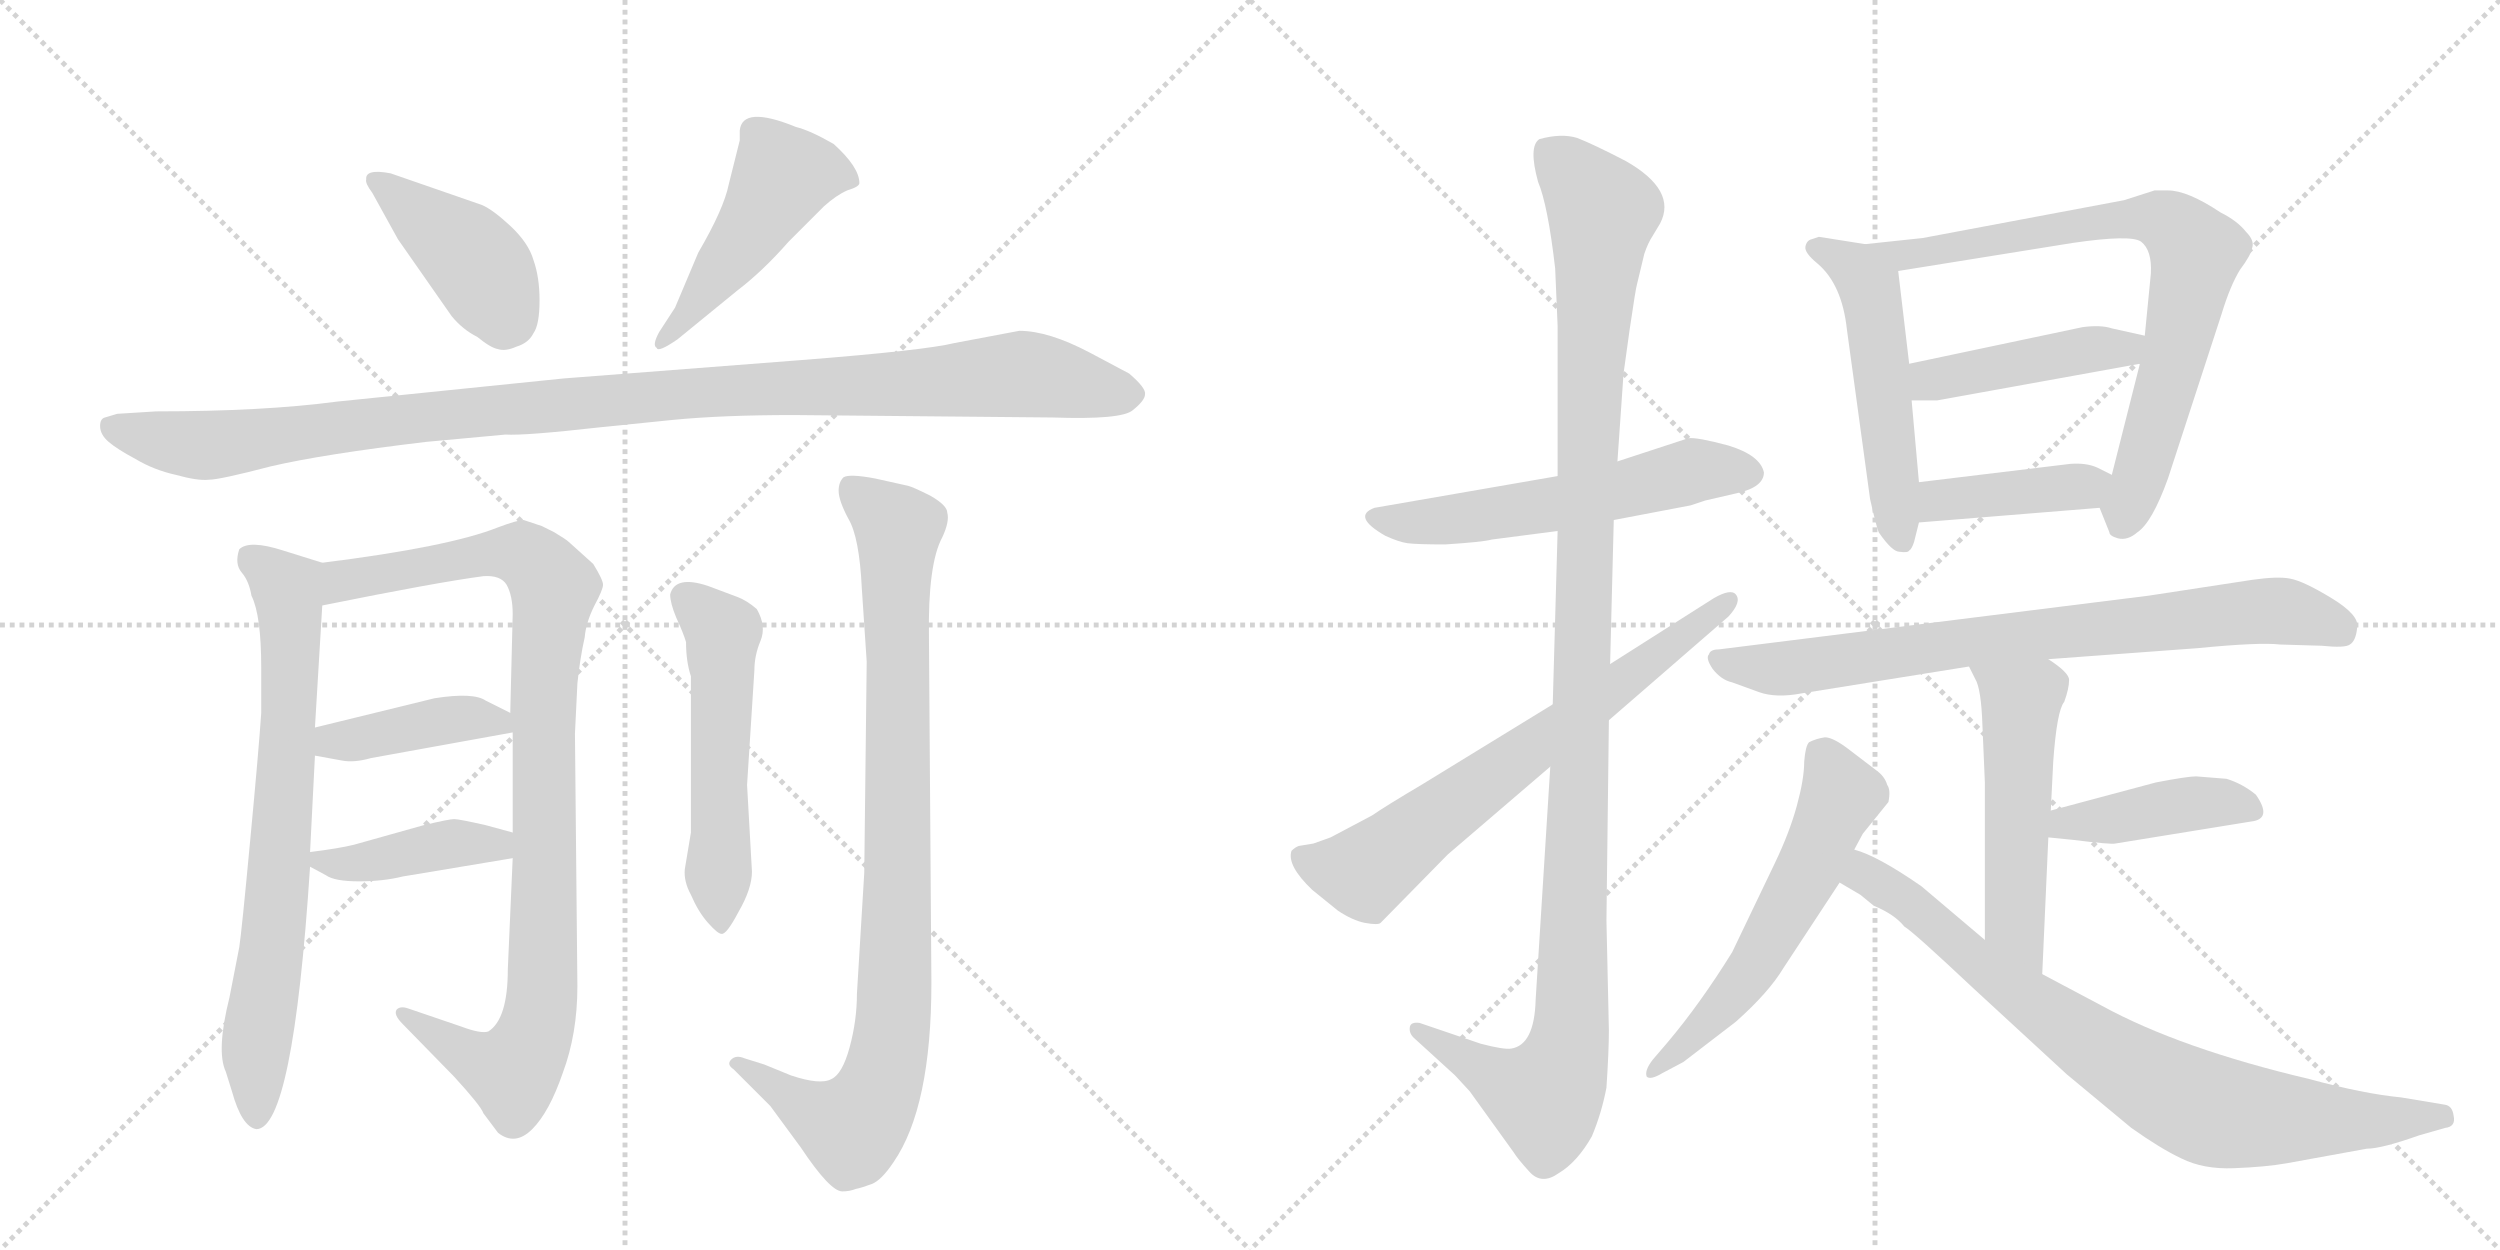 <svg version="1.1" viewBox="0 0 2048 1024" xmlns="http://www.w3.org/2000/svg">
  <g stroke="lightgray" stroke-dasharray="1,1" stroke-width="1" transform="scale(4, 4)">
    <line x1="0" y1="0" x2="256" y2="256"></line>
    <line x1="256" y1="0" x2="0" y2="256"></line>
    <line x1="128" y1="0" x2="128" y2="256"></line>
    <line x1="0" y1="128" x2="256" y2="128"></line>
    <line x1="256" y1="0" x2="512" y2="256"></line>
    <line x1="512" y1="0" x2="256" y2="256"></line>
    <line x1="384" y1="0" x2="384" y2="256"></line>
    <line x1="256" y1="128" x2="512" y2="128"></line>
  </g>
<g transform="scale(1, -1) translate(0, -850)">
   <style type="text/css">
    @keyframes keyframes0 {
      from {
       stroke: black;
       stroke-dashoffset: 416;
       stroke-width: 128;
       }
       58% {
       animation-timing-function: step-end;
       stroke: black;
       stroke-dashoffset: 0;
       stroke-width: 128;
       }
       to {
       stroke: black;
       stroke-width: 1024;
       }
       }
       #make-me-a-hanzi-animation-0 {
         animation: keyframes0 0.589s both;
         animation-delay: 0s;
         animation-timing-function: linear;
       }
    @keyframes keyframes1 {
      from {
       stroke: black;
       stroke-dashoffset: 480;
       stroke-width: 128;
       }
       61% {
       animation-timing-function: step-end;
       stroke: black;
       stroke-dashoffset: 0;
       stroke-width: 128;
       }
       to {
       stroke: black;
       stroke-width: 1024;
       }
       }
       #make-me-a-hanzi-animation-1 {
         animation: keyframes1 0.641s both;
         animation-delay: 0.589s;
         animation-timing-function: linear;
       }
    @keyframes keyframes2 {
      from {
       stroke: black;
       stroke-dashoffset: 1097;
       stroke-width: 128;
       }
       78% {
       animation-timing-function: step-end;
       stroke: black;
       stroke-dashoffset: 0;
       stroke-width: 128;
       }
       to {
       stroke: black;
       stroke-width: 1024;
       }
       }
       #make-me-a-hanzi-animation-2 {
         animation: keyframes2 1.143s both;
         animation-delay: 1.229s;
         animation-timing-function: linear;
       }
    @keyframes keyframes3 {
      from {
       stroke: black;
       stroke-dashoffset: 731;
       stroke-width: 128;
       }
       70% {
       animation-timing-function: step-end;
       stroke: black;
       stroke-dashoffset: 0;
       stroke-width: 128;
       }
       to {
       stroke: black;
       stroke-width: 1024;
       }
       }
       #make-me-a-hanzi-animation-3 {
         animation: keyframes3 0.845s both;
         animation-delay: 2.372s;
         animation-timing-function: linear;
       }
    @keyframes keyframes4 {
      from {
       stroke: black;
       stroke-dashoffset: 962;
       stroke-width: 128;
       }
       76% {
       animation-timing-function: step-end;
       stroke: black;
       stroke-dashoffset: 0;
       stroke-width: 128;
       }
       to {
       stroke: black;
       stroke-width: 1024;
       }
       }
       #make-me-a-hanzi-animation-4 {
         animation: keyframes4 1.033s both;
         animation-delay: 3.217s;
         animation-timing-function: linear;
       }
    @keyframes keyframes5 {
      from {
       stroke: black;
       stroke-dashoffset: 408;
       stroke-width: 128;
       }
       57% {
       animation-timing-function: step-end;
       stroke: black;
       stroke-dashoffset: 0;
       stroke-width: 128;
       }
       to {
       stroke: black;
       stroke-width: 1024;
       }
       }
       #make-me-a-hanzi-animation-5 {
         animation: keyframes5 0.582s both;
         animation-delay: 4.25s;
         animation-timing-function: linear;
       }
    @keyframes keyframes6 {
      from {
       stroke: black;
       stroke-dashoffset: 409;
       stroke-width: 128;
       }
       57% {
       animation-timing-function: step-end;
       stroke: black;
       stroke-dashoffset: 0;
       stroke-width: 128;
       }
       to {
       stroke: black;
       stroke-width: 1024;
       }
       }
       #make-me-a-hanzi-animation-6 {
         animation: keyframes6 0.583s both;
         animation-delay: 4.832s;
         animation-timing-function: linear;
       }
    @keyframes keyframes7 {
      from {
       stroke: black;
       stroke-dashoffset: 535;
       stroke-width: 128;
       }
       64% {
       animation-timing-function: step-end;
       stroke: black;
       stroke-dashoffset: 0;
       stroke-width: 128;
       }
       to {
       stroke: black;
       stroke-width: 1024;
       }
       }
       #make-me-a-hanzi-animation-7 {
         animation: keyframes7 0.685s both;
         animation-delay: 5.415s;
         animation-timing-function: linear;
       }
    @keyframes keyframes8 {
      from {
       stroke: black;
       stroke-dashoffset: 914;
       stroke-width: 128;
       }
       75% {
       animation-timing-function: step-end;
       stroke: black;
       stroke-dashoffset: 0;
       stroke-width: 128;
       }
       to {
       stroke: black;
       stroke-width: 1024;
       }
       }
       #make-me-a-hanzi-animation-8 {
         animation: keyframes8 0.994s both;
         animation-delay: 6.1s;
         animation-timing-function: linear;
       }
    @keyframes keyframes9 {
      from {
       stroke: black;
       stroke-dashoffset: 564;
       stroke-width: 128;
       }
       65% {
       animation-timing-function: step-end;
       stroke: black;
       stroke-dashoffset: 0;
       stroke-width: 128;
       }
       to {
       stroke: black;
       stroke-width: 1024;
       }
       }
       #make-me-a-hanzi-animation-9 {
         animation: keyframes9 0.709s both;
         animation-delay: 7.094s;
         animation-timing-function: linear;
       }
    @keyframes keyframes10 {
      from {
       stroke: black;
       stroke-dashoffset: 1167;
       stroke-width: 128;
       }
       79% {
       animation-timing-function: step-end;
       stroke: black;
       stroke-dashoffset: 0;
       stroke-width: 128;
       }
       to {
       stroke: black;
       stroke-width: 1024;
       }
       }
       #make-me-a-hanzi-animation-10 {
         animation: keyframes10 1.2s both;
         animation-delay: 7.803s;
         animation-timing-function: linear;
       }
    @keyframes keyframes11 {
      from {
       stroke: black;
       stroke-dashoffset: 685;
       stroke-width: 128;
       }
       69% {
       animation-timing-function: step-end;
       stroke: black;
       stroke-dashoffset: 0;
       stroke-width: 128;
       }
       to {
       stroke: black;
       stroke-width: 1024;
       }
       }
       #make-me-a-hanzi-animation-11 {
         animation: keyframes11 0.807s both;
         animation-delay: 9.002s;
         animation-timing-function: linear;
       }
    @keyframes keyframes12 {
      from {
       stroke: black;
       stroke-dashoffset: 522;
       stroke-width: 128;
       }
       63% {
       animation-timing-function: step-end;
       stroke: black;
       stroke-dashoffset: 0;
       stroke-width: 128;
       }
       to {
       stroke: black;
       stroke-width: 1024;
       }
       }
       #make-me-a-hanzi-animation-12 {
         animation: keyframes12 0.675s both;
         animation-delay: 9.81s;
         animation-timing-function: linear;
       }
    @keyframes keyframes13 {
      from {
       stroke: black;
       stroke-dashoffset: 765;
       stroke-width: 128;
       }
       71% {
       animation-timing-function: step-end;
       stroke: black;
       stroke-dashoffset: 0;
       stroke-width: 128;
       }
       to {
       stroke: black;
       stroke-width: 1024;
       }
       }
       #make-me-a-hanzi-animation-13 {
         animation: keyframes13 0.873s both;
         animation-delay: 10.485s;
         animation-timing-function: linear;
       }
    @keyframes keyframes14 {
      from {
       stroke: black;
       stroke-dashoffset: 441;
       stroke-width: 128;
       }
       59% {
       animation-timing-function: step-end;
       stroke: black;
       stroke-dashoffset: 0;
       stroke-width: 128;
       }
       to {
       stroke: black;
       stroke-width: 1024;
       }
       }
       #make-me-a-hanzi-animation-14 {
         animation: keyframes14 0.609s both;
         animation-delay: 11.357s;
         animation-timing-function: linear;
       }
    @keyframes keyframes15 {
      from {
       stroke: black;
       stroke-dashoffset: 403;
       stroke-width: 128;
       }
       57% {
       animation-timing-function: step-end;
       stroke: black;
       stroke-dashoffset: 0;
       stroke-width: 128;
       }
       to {
       stroke: black;
       stroke-width: 1024;
       }
       }
       #make-me-a-hanzi-animation-15 {
         animation: keyframes15 0.578s both;
         animation-delay: 11.966s;
         animation-timing-function: linear;
       }
    @keyframes keyframes16 {
      from {
       stroke: black;
       stroke-dashoffset: 773;
       stroke-width: 128;
       }
       72% {
       animation-timing-function: step-end;
       stroke: black;
       stroke-dashoffset: 0;
       stroke-width: 128;
       }
       to {
       stroke: black;
       stroke-width: 1024;
       }
       }
       #make-me-a-hanzi-animation-16 {
         animation: keyframes16 0.879s both;
         animation-delay: 12.544s;
         animation-timing-function: linear;
       }
    @keyframes keyframes17 {
      from {
       stroke: black;
       stroke-dashoffset: 520;
       stroke-width: 128;
       }
       63% {
       animation-timing-function: step-end;
       stroke: black;
       stroke-dashoffset: 0;
       stroke-width: 128;
       }
       to {
       stroke: black;
       stroke-width: 1024;
       }
       }
       #make-me-a-hanzi-animation-17 {
         animation: keyframes17 0.673s both;
         animation-delay: 13.423s;
         animation-timing-function: linear;
       }
    @keyframes keyframes18 {
      from {
       stroke: black;
       stroke-dashoffset: 420;
       stroke-width: 128;
       }
       58% {
       animation-timing-function: step-end;
       stroke: black;
       stroke-dashoffset: 0;
       stroke-width: 128;
       }
       to {
       stroke: black;
       stroke-width: 1024;
       }
       }
       #make-me-a-hanzi-animation-18 {
         animation: keyframes18 0.592s both;
         animation-delay: 14.096s;
         animation-timing-function: linear;
       }
    @keyframes keyframes19 {
      from {
       stroke: black;
       stroke-dashoffset: 572;
       stroke-width: 128;
       }
       65% {
       animation-timing-function: step-end;
       stroke: black;
       stroke-dashoffset: 0;
       stroke-width: 128;
       }
       to {
       stroke: black;
       stroke-width: 1024;
       }
       }
       #make-me-a-hanzi-animation-19 {
         animation: keyframes19 0.715s both;
         animation-delay: 14.688s;
         animation-timing-function: linear;
       }
    @keyframes keyframes20 {
      from {
       stroke: black;
       stroke-dashoffset: 802;
       stroke-width: 128;
       }
       72% {
       animation-timing-function: step-end;
       stroke: black;
       stroke-dashoffset: 0;
       stroke-width: 128;
       }
       to {
       stroke: black;
       stroke-width: 1024;
       }
       }
       #make-me-a-hanzi-animation-20 {
         animation: keyframes20 0.903s both;
         animation-delay: 15.404s;
         animation-timing-function: linear;
       }
</style>
<path d="M 395 682 L 320 708 Q 299 712 300 703 Q 299 700 305 692 L 326 654 L 370 591 Q 379 580 391 574 Q 402 565 408 564 Q 414 562 423 566 Q 433 569 437 577 Q 442 584 442 604 Q 442 623 437 637 Q 433 651 418 665 Q 404 678 395 682 Z" fill="lightgray"></path> 
<path d="M 553 598 L 540 578 Q 534 567 538 565 Q 539 561 555 572 L 604 612 Q 625 628 646 652 L 675 681 Q 685 690 694 694 Q 704 697 704 700 Q 704 713 683 732 Q 664 743 652 746 Q 608 764 606 743 L 606 735 L 597 699 Q 593 679 572 643 L 553 598 Z" fill="lightgray"></path> 
<path d="M 835 579 L 782 569 Q 758 563 656 555 L 462 540 L 276 521 Q 216 513 128 513 L 96 511 L 86 508 Q 82 507 82 501 Q 82 494 89 488 Q 96 482 111 474 Q 126 465 144 461 Q 162 456 171 457 Q 180 457 222 468 Q 265 478 349 488 L 414 494 Q 430 493 492 500 L 551 506 Q 592 510 650 510 L 862 508 Q 919 506 928 514 Q 938 522 938 527 Q 939 532 925 544 L 893 561 Q 859 579 835 579 Z" fill="lightgray"></path> 
<path d="M 185 -28 L 190 -44 Q 198 -73 210 -75 Q 240 -75 254 140 L 254 152 L 258 231 L 258 254 L 264 354 C 266 384 266 388 264 389 L 232 399 Q 204 408 196 400 Q 192 388 198 381 Q 204 374 206 362 Q 214 346 214 303 L 214 266 Q 212 236 205 162 Q 198 87 196 74 L 188 33 Q 177 -11 185 -28 Z" fill="lightgray"></path> 
<path d="M 420 147 L 416 56 Q 416 15 400 5 Q 394 3 378 9 L 334 24 Q 328 26 325 23 Q 322 19 330 11 L 372 -32 Q 394 -56 396 -62 L 408 -78 Q 422 -89 436 -75 Q 450 -61 461 -29 Q 473 3 473 42 L 471 249 L 473 290 Q 475 310 479 328 Q 480 340 487 354 Q 494 367 494 371 Q 494 375 486 388 L 466 406 Q 464 408 454 414 L 444 419 L 429 424 Q 424 424 408 418 Q 368 402 264 389 C 234 385 235 348 264 354 Q 358 373 396 378 Q 410 379 415 371 Q 420 362 420 347 L 418 266 L 420 250 L 420 168 L 420 147 Z" fill="lightgray"></path> 
<path d="M 258 231 L 280 227 Q 290 225 304 229 L 420 250 C 442 254 442 254 418 266 L 398 276 Q 388 283 356 278 L 258 254 C 229 247 228 236 258 231 Z" fill="lightgray"></path> 
<path d="M 254 140 L 267 133 Q 274 128 294 128 Q 314 128 330 132 L 420 147 C 450 152 449 160 420 168 L 398 174 Q 376 179 372 179 Q 368 179 347 174 L 290 158 Q 278 155 254 152 C 236 150 236 150 254 140 Z" fill="lightgray"></path> 
<path d="M 616 136 L 612 207 L 618 301 Q 618 313 623 325 Q 628 337 620 351 Q 612 358 604 361 L 580 370 Q 553 379 549 363 Q 549 356 554 344 Q 560 331 562 324 Q 562 308 566 296 L 566 168 L 561 138 Q 560 128 566 117 Q 572 103 580 94 Q 588 85 591 85 Q 595 84 605 103 Q 616 122 616 136 Z" fill="lightgray"></path> 
<path d="M 710 308 L 708 135 L 702 36 Q 702 14 696 -8 Q 690 -30 681 -34 Q 672 -39 648 -31 L 626 -22 L 610 -17 Q 603 -14 599 -18 Q 595 -22 601 -26 L 631 -56 L 656 -90 Q 680 -126 690 -126 Q 696 -126 701 -124 Q 706 -123 714 -120 Q 722 -117 732 -102 Q 763 -57 763 45 L 761 328 Q 760 388 772 410 Q 778 423 776 430 Q 776 436 762 444 Q 748 451 744 452 L 717 458 Q 696 462 691 459 Q 687 455 687 448 Q 687 440 695 425 Q 704 410 706 368 L 710 308 Z" fill="lightgray"></path> 
<path d="M 1276 460 L 1126 434 Q 1107 427 1135 411 Q 1146 406 1153 405 Q 1161 404 1184 404 Q 1215 406 1222 408 L 1276 415 L 1322 424 L 1385 436 L 1397 440 L 1423 446 Q 1445 451 1445 463 Q 1442 477 1416 485 Q 1390 492 1383 491 L 1325 472 L 1276 460 Z" fill="lightgray"></path> 
<path d="M 1341 617 L 1347 642 Q 1350 651 1354 657 L 1360 667 Q 1374 694 1332 718 Q 1305 732 1292 737 Q 1279 741 1261 736 Q 1252 730 1260 701 Q 1268 682 1274 630 L 1276 583 L 1276 460 L 1276 415 L 1272 273 L 1270 222 L 1258 31 Q 1257 -6 1238 -9 Q 1232 -10 1213 -5 L 1163 12 Q 1156 13 1155 9 Q 1154 4 1158 0 L 1192 -31 L 1204 -44 L 1240 -94 Q 1243 -99 1253 -110 Q 1263 -121 1277 -111 Q 1292 -102 1304 -81 Q 1312 -62 1316 -41 Q 1318 -11 1318 6 L 1316 96 L 1318 260 L 1319 306 L 1322 424 L 1325 472 L 1330 544 L 1335 580 Q 1340 614 1341 617 Z" fill="lightgray"></path> 
<path d="M 1272 273 L 1166 208 Q 1134 189 1124 182 L 1090 164 L 1076 159 L 1064 157 Q 1061 156 1058 153 Q 1054 141 1075 121 L 1096 104 Q 1108 96 1118 94 Q 1129 92 1131 94 L 1186 150 L 1270 222 L 1318 260 L 1416 345 Q 1427 357 1422 363 Q 1418 368 1404 360 L 1319 306 L 1272 273 Z" fill="lightgray"></path> 
<path d="M 1528 650 L 1490 656 L 1484 654 Q 1480 653 1479 648 Q 1478 643 1489 634 Q 1509 617 1513 580 L 1532 441 Q 1537 419 1539 414 Q 1550 398 1556 398 Q 1563 397 1564 399 Q 1566 400 1568 406 L 1572 422 L 1572 455 L 1566 522 L 1564 552 L 1555 628 C 1553 646 1553 646 1528 650 Z" fill="lightgray"></path> 
<path d="M 1720 434 L 1728 414 Q 1728 411 1735 409 Q 1743 407 1751 414 Q 1763 422 1776 458 L 1820 593 Q 1827 616 1835 629 Q 1844 641 1845 647 Q 1847 653 1840 660 Q 1833 669 1819 676 Q 1792 694 1776 694 L 1765 694 L 1740 686 L 1575 655 L 1528 650 C 1498 647 1525 623 1555 628 L 1698 651 Q 1746 658 1754 652 Q 1763 645 1762 626 L 1757 575 L 1753 552 L 1730 461 C 1723 432 1718 439 1720 434 Z" fill="lightgray"></path> 
<path d="M 1706 582 L 1564 552 C 1535 546 1536 522 1566 522 L 1587 522 L 1753 552 C 1783 557 1786 568 1757 575 L 1730 581 Q 1721 584 1706 582 Z" fill="lightgray"></path> 
<path d="M 1572 422 L 1720 434 C 1750 436 1757 448 1730 461 L 1718 467 Q 1709 471 1696 470 L 1572 455 C 1542 451 1542 420 1572 422 Z" fill="lightgray"></path> 
<path d="M 1678 310 L 1800 319 Q 1851 324 1868 322 L 1902 321 Q 1921 319 1925 322 Q 1930 325 1931 336 Q 1933 346 1910 360 Q 1887 374 1876 376 Q 1866 378 1845 375 L 1760 362 L 1408 318 Q 1401 318 1400 314 Q 1397 311 1403 302 Q 1410 293 1419 291 L 1441 283 Q 1455 278 1476 282 L 1613 304 L 1678 310 Z" fill="lightgray"></path> 
<path d="M 1680 186 L 1682 226 Q 1685 268 1691 275 Q 1695 286 1695 293 Q 1695 299 1678 310 C 1653 327 1600 331 1613 304 L 1618 294 Q 1623 286 1624 256 L 1626 209 L 1626 80 C 1626 50 1672 22 1673 52 L 1678 164 L 1680 186 Z" fill="lightgray"></path> 
<path d="M 1824 212 L 1799 214 Q 1792 214 1766 209 L 1680 186 C 1651 178 1648 167 1678 164 L 1698 162 Q 1730 158 1733 159 L 1844 177 Q 1862 179 1848 199 Q 1837 208 1824 212 Z" fill="lightgray"></path> 
<path d="M 1519 154 L 1526 167 L 1547 193 Q 1549 203 1546 207 Q 1544 214 1537 219 L 1516 235 Q 1502 246 1495 246 Q 1488 245 1482 242 Q 1479 239 1478 226 Q 1478 212 1472 190 Q 1466 168 1454 143 L 1419 70 Q 1393 28 1366 -4 L 1354 -18 Q 1347 -27 1349 -32 Q 1352 -35 1362 -29 L 1379 -20 L 1422 13 Q 1449 37 1461 57 L 1507 127 L 1519 154 Z" fill="lightgray"></path> 
<path d="M 1626 80 L 1574 124 Q 1538 149 1519 154 C 1491 165 1481 142 1507 127 L 1524 117 L 1535 108 Q 1552 101 1560 91 Q 1567 87 1617 40 L 1693 -30 L 1746 -74 Q 1770 -91 1787 -99 Q 1805 -108 1830 -107 Q 1856 -106 1873 -103 L 1939 -91 Q 1951 -91 1982 -80 L 2003 -74 Q 2012 -73 2010 -64 Q 2009 -56 2003 -55 L 1967 -49 Q 1936 -46 1892 -34 Q 1786 -9 1722 26 L 1673 52 L 1626 80 Z" fill="lightgray"></path> 
      <clipPath id="make-me-a-hanzi-clip-0">
      <path d="M 395 682 L 320 708 Q 299 712 300 703 Q 299 700 305 692 L 326 654 L 370 591 Q 379 580 391 574 Q 402 565 408 564 Q 414 562 423 566 Q 433 569 437 577 Q 442 584 442 604 Q 442 623 437 637 Q 433 651 418 665 Q 404 678 395 682 Z" fill="lightgray"></path>
      </clipPath>
      <path clip-path="url(#make-me-a-hanzi-clip-0)" d="M 309 701 L 386 640 L 418 587 " fill="none" id="make-me-a-hanzi-animation-0" stroke-dasharray="288 576" stroke-linecap="round"></path>

      <clipPath id="make-me-a-hanzi-clip-1">
      <path d="M 553 598 L 540 578 Q 534 567 538 565 Q 539 561 555 572 L 604 612 Q 625 628 646 652 L 675 681 Q 685 690 694 694 Q 704 697 704 700 Q 704 713 683 732 Q 664 743 652 746 Q 608 764 606 743 L 606 735 L 597 699 Q 593 679 572 643 L 553 598 Z" fill="lightgray"></path>
      </clipPath>
      <path clip-path="url(#make-me-a-hanzi-clip-1)" d="M 696 703 L 672 710 L 641 705 L 603 644 L 541 571 " fill="none" id="make-me-a-hanzi-animation-1" stroke-dasharray="352 704" stroke-linecap="round"></path>

      <clipPath id="make-me-a-hanzi-clip-2">
      <path d="M 835 579 L 782 569 Q 758 563 656 555 L 462 540 L 276 521 Q 216 513 128 513 L 96 511 L 86 508 Q 82 507 82 501 Q 82 494 89 488 Q 96 482 111 474 Q 126 465 144 461 Q 162 456 171 457 Q 180 457 222 468 Q 265 478 349 488 L 414 494 Q 430 493 492 500 L 551 506 Q 592 510 650 510 L 862 508 Q 919 506 928 514 Q 938 522 938 527 Q 939 532 925 544 L 893 561 Q 859 579 835 579 Z" fill="lightgray"></path>
      </clipPath>
      <path clip-path="url(#make-me-a-hanzi-clip-2)" d="M 94 499 L 167 485 L 410 515 L 835 544 L 929 527 " fill="none" id="make-me-a-hanzi-animation-2" stroke-dasharray="969 1938" stroke-linecap="round"></path>

      <clipPath id="make-me-a-hanzi-clip-3">
      <path d="M 185 -28 L 190 -44 Q 198 -73 210 -75 Q 240 -75 254 140 L 254 152 L 258 231 L 258 254 L 264 354 C 266 384 266 388 264 389 L 232 399 Q 204 408 196 400 Q 192 388 198 381 Q 204 374 206 362 Q 214 346 214 303 L 214 266 Q 212 236 205 162 Q 198 87 196 74 L 188 33 Q 177 -11 185 -28 Z" fill="lightgray"></path>
      </clipPath>
      <path clip-path="url(#make-me-a-hanzi-clip-3)" d="M 204 393 L 235 367 L 238 320 L 227 99 L 210 1 L 210 -66 " fill="none" id="make-me-a-hanzi-animation-3" stroke-dasharray="603 1206" stroke-linecap="round"></path>

      <clipPath id="make-me-a-hanzi-clip-4">
      <path d="M 420 147 L 416 56 Q 416 15 400 5 Q 394 3 378 9 L 334 24 Q 328 26 325 23 Q 322 19 330 11 L 372 -32 Q 394 -56 396 -62 L 408 -78 Q 422 -89 436 -75 Q 450 -61 461 -29 Q 473 3 473 42 L 471 249 L 473 290 Q 475 310 479 328 Q 480 340 487 354 Q 494 367 494 371 Q 494 375 486 388 L 466 406 Q 464 408 454 414 L 444 419 L 429 424 Q 424 424 408 418 Q 368 402 264 389 C 234 385 235 348 264 354 Q 358 373 396 378 Q 410 379 415 371 Q 420 362 420 347 L 418 266 L 420 250 L 420 168 L 420 147 Z" fill="lightgray"></path>
      </clipPath>
      <path clip-path="url(#make-me-a-hanzi-clip-4)" d="M 273 360 L 281 375 L 411 397 L 436 391 L 454 368 L 445 271 L 445 50 L 436 -2 L 417 -28 L 330 18 " fill="none" id="make-me-a-hanzi-animation-4" stroke-dasharray="834 1668" stroke-linecap="round"></path>

      <clipPath id="make-me-a-hanzi-clip-5">
      <path d="M 258 231 L 280 227 Q 290 225 304 229 L 420 250 C 442 254 442 254 418 266 L 398 276 Q 388 283 356 278 L 258 254 C 229 247 228 236 258 231 Z" fill="lightgray"></path>
      </clipPath>
      <path clip-path="url(#make-me-a-hanzi-clip-5)" d="M 265 237 L 272 243 L 366 260 L 388 262 L 412 253 " fill="none" id="make-me-a-hanzi-animation-5" stroke-dasharray="280 560" stroke-linecap="round"></path>

      <clipPath id="make-me-a-hanzi-clip-6">
      <path d="M 254 140 L 267 133 Q 274 128 294 128 Q 314 128 330 132 L 420 147 C 450 152 449 160 420 168 L 398 174 Q 376 179 372 179 Q 368 179 347 174 L 290 158 Q 278 155 254 152 C 236 150 236 150 254 140 Z" fill="lightgray"></path>
      </clipPath>
      <path clip-path="url(#make-me-a-hanzi-clip-6)" d="M 262 146 L 287 142 L 413 163 " fill="none" id="make-me-a-hanzi-animation-6" stroke-dasharray="281 562" stroke-linecap="round"></path>

      <clipPath id="make-me-a-hanzi-clip-7">
      <path d="M 616 136 L 612 207 L 618 301 Q 618 313 623 325 Q 628 337 620 351 Q 612 358 604 361 L 580 370 Q 553 379 549 363 Q 549 356 554 344 Q 560 331 562 324 Q 562 308 566 296 L 566 168 L 561 138 Q 560 128 566 117 Q 572 103 580 94 Q 588 85 591 85 Q 595 84 605 103 Q 616 122 616 136 Z" fill="lightgray"></path>
      </clipPath>
      <path clip-path="url(#make-me-a-hanzi-clip-7)" d="M 561 361 L 592 328 L 589 94 " fill="none" id="make-me-a-hanzi-animation-7" stroke-dasharray="407 814" stroke-linecap="round"></path>

      <clipPath id="make-me-a-hanzi-clip-8">
      <path d="M 710 308 L 708 135 L 702 36 Q 702 14 696 -8 Q 690 -30 681 -34 Q 672 -39 648 -31 L 626 -22 L 610 -17 Q 603 -14 599 -18 Q 595 -22 601 -26 L 631 -56 L 656 -90 Q 680 -126 690 -126 Q 696 -126 701 -124 Q 706 -123 714 -120 Q 722 -117 732 -102 Q 763 -57 763 45 L 761 328 Q 760 388 772 410 Q 778 423 776 430 Q 776 436 762 444 Q 748 451 744 452 L 717 458 Q 696 462 691 459 Q 687 455 687 448 Q 687 440 695 425 Q 704 410 706 368 L 710 308 Z" fill="lightgray"></path>
      </clipPath>
      <path clip-path="url(#make-me-a-hanzi-clip-8)" d="M 697 451 L 736 417 L 731 0 L 715 -53 L 695 -74 L 605 -21 " fill="none" id="make-me-a-hanzi-animation-8" stroke-dasharray="786 1572" stroke-linecap="round"></path>

      <clipPath id="make-me-a-hanzi-clip-9">
      <path d="M 1276 460 L 1126 434 Q 1107 427 1135 411 Q 1146 406 1153 405 Q 1161 404 1184 404 Q 1215 406 1222 408 L 1276 415 L 1322 424 L 1385 436 L 1397 440 L 1423 446 Q 1445 451 1445 463 Q 1442 477 1416 485 Q 1390 492 1383 491 L 1325 472 L 1276 460 Z" fill="lightgray"></path>
      </clipPath>
      <path clip-path="url(#make-me-a-hanzi-clip-9)" d="M 1131 423 L 1175 422 L 1266 435 L 1391 465 L 1434 463 " fill="none" id="make-me-a-hanzi-animation-9" stroke-dasharray="436 872" stroke-linecap="round"></path>

      <clipPath id="make-me-a-hanzi-clip-10">
      <path d="M 1341 617 L 1347 642 Q 1350 651 1354 657 L 1360 667 Q 1374 694 1332 718 Q 1305 732 1292 737 Q 1279 741 1261 736 Q 1252 730 1260 701 Q 1268 682 1274 630 L 1276 583 L 1276 460 L 1276 415 L 1272 273 L 1270 222 L 1258 31 Q 1257 -6 1238 -9 Q 1232 -10 1213 -5 L 1163 12 Q 1156 13 1155 9 Q 1154 4 1158 0 L 1192 -31 L 1204 -44 L 1240 -94 Q 1243 -99 1253 -110 Q 1263 -121 1277 -111 Q 1292 -102 1304 -81 Q 1312 -62 1316 -41 Q 1318 -11 1318 6 L 1316 96 L 1318 260 L 1319 306 L 1322 424 L 1325 472 L 1330 544 L 1335 580 Q 1340 614 1341 617 Z" fill="lightgray"></path>
      </clipPath>
      <path clip-path="url(#make-me-a-hanzi-clip-10)" d="M 1271 725 L 1313 675 L 1302 545 L 1286 0 L 1278 -29 L 1264 -48 L 1229 -35 L 1161 6 " fill="none" id="make-me-a-hanzi-animation-10" stroke-dasharray="1039 2078" stroke-linecap="round"></path>

      <clipPath id="make-me-a-hanzi-clip-11">
      <path d="M 1272 273 L 1166 208 Q 1134 189 1124 182 L 1090 164 L 1076 159 L 1064 157 Q 1061 156 1058 153 Q 1054 141 1075 121 L 1096 104 Q 1108 96 1118 94 Q 1129 92 1131 94 L 1186 150 L 1270 222 L 1318 260 L 1416 345 Q 1427 357 1422 363 Q 1418 368 1404 360 L 1319 306 L 1272 273 Z" fill="lightgray"></path>
      </clipPath>
      <path clip-path="url(#make-me-a-hanzi-clip-11)" d="M 1065 149 L 1083 140 L 1118 135 L 1417 359 " fill="none" id="make-me-a-hanzi-animation-11" stroke-dasharray="557 1114" stroke-linecap="round"></path>

      <clipPath id="make-me-a-hanzi-clip-12">
      <path d="M 1528 650 L 1490 656 L 1484 654 Q 1480 653 1479 648 Q 1478 643 1489 634 Q 1509 617 1513 580 L 1532 441 Q 1537 419 1539 414 Q 1550 398 1556 398 Q 1563 397 1564 399 Q 1566 400 1568 406 L 1572 422 L 1572 455 L 1566 522 L 1564 552 L 1555 628 C 1553 646 1553 646 1528 650 Z" fill="lightgray"></path>
      </clipPath>
      <path clip-path="url(#make-me-a-hanzi-clip-12)" d="M 1486 647 L 1520 629 L 1531 613 L 1559 407 " fill="none" id="make-me-a-hanzi-animation-12" stroke-dasharray="394 788" stroke-linecap="round"></path>

      <clipPath id="make-me-a-hanzi-clip-13">
      <path d="M 1720 434 L 1728 414 Q 1728 411 1735 409 Q 1743 407 1751 414 Q 1763 422 1776 458 L 1820 593 Q 1827 616 1835 629 Q 1844 641 1845 647 Q 1847 653 1840 660 Q 1833 669 1819 676 Q 1792 694 1776 694 L 1765 694 L 1740 686 L 1575 655 L 1528 650 C 1498 647 1525 623 1555 628 L 1698 651 Q 1746 658 1754 652 Q 1763 645 1762 626 L 1757 575 L 1753 552 L 1730 461 C 1723 432 1718 439 1720 434 Z" fill="lightgray"></path>
      </clipPath>
      <path clip-path="url(#make-me-a-hanzi-clip-13)" d="M 1536 650 L 1560 640 L 1751 672 L 1771 670 L 1794 652 L 1799 642 L 1783 564 L 1739 421 " fill="none" id="make-me-a-hanzi-animation-13" stroke-dasharray="637 1274" stroke-linecap="round"></path>

      <clipPath id="make-me-a-hanzi-clip-14">
      <path d="M 1706 582 L 1564 552 C 1535 546 1536 522 1566 522 L 1587 522 L 1753 552 C 1783 557 1786 568 1757 575 L 1730 581 Q 1721 584 1706 582 Z" fill="lightgray"></path>
      </clipPath>
      <path clip-path="url(#make-me-a-hanzi-clip-14)" d="M 1571 530 L 1589 540 L 1703 563 L 1740 564 L 1749 570 " fill="none" id="make-me-a-hanzi-animation-14" stroke-dasharray="313 626" stroke-linecap="round"></path>

      <clipPath id="make-me-a-hanzi-clip-15">
      <path d="M 1572 422 L 1720 434 C 1750 436 1757 448 1730 461 L 1718 467 Q 1709 471 1696 470 L 1572 455 C 1542 451 1542 420 1572 422 Z" fill="lightgray"></path>
      </clipPath>
      <path clip-path="url(#make-me-a-hanzi-clip-15)" d="M 1579 428 L 1597 442 L 1707 451 L 1720 457 " fill="none" id="make-me-a-hanzi-animation-15" stroke-dasharray="275 550" stroke-linecap="round"></path>

      <clipPath id="make-me-a-hanzi-clip-16">
      <path d="M 1678 310 L 1800 319 Q 1851 324 1868 322 L 1902 321 Q 1921 319 1925 322 Q 1930 325 1931 336 Q 1933 346 1910 360 Q 1887 374 1876 376 Q 1866 378 1845 375 L 1760 362 L 1408 318 Q 1401 318 1400 314 Q 1397 311 1403 302 Q 1410 293 1419 291 L 1441 283 Q 1455 278 1476 282 L 1613 304 L 1678 310 Z" fill="lightgray"></path>
      </clipPath>
      <path clip-path="url(#make-me-a-hanzi-clip-16)" d="M 1407 309 L 1458 302 L 1617 325 L 1854 349 L 1880 348 L 1918 333 " fill="none" id="make-me-a-hanzi-animation-16" stroke-dasharray="645 1290" stroke-linecap="round"></path>

      <clipPath id="make-me-a-hanzi-clip-17">
      <path d="M 1680 186 L 1682 226 Q 1685 268 1691 275 Q 1695 286 1695 293 Q 1695 299 1678 310 C 1653 327 1600 331 1613 304 L 1618 294 Q 1623 286 1624 256 L 1626 209 L 1626 80 C 1626 50 1672 22 1673 52 L 1678 164 L 1680 186 Z" fill="lightgray"></path>
      </clipPath>
      <path clip-path="url(#make-me-a-hanzi-clip-17)" d="M 1620 301 L 1656 272 L 1650 94 L 1669 59 " fill="none" id="make-me-a-hanzi-animation-17" stroke-dasharray="392 784" stroke-linecap="round"></path>

      <clipPath id="make-me-a-hanzi-clip-18">
      <path d="M 1824 212 L 1799 214 Q 1792 214 1766 209 L 1680 186 C 1651 178 1648 167 1678 164 L 1698 162 Q 1730 158 1733 159 L 1844 177 Q 1862 179 1848 199 Q 1837 208 1824 212 Z" fill="lightgray"></path>
      </clipPath>
      <path clip-path="url(#make-me-a-hanzi-clip-18)" d="M 1684 169 L 1693 176 L 1797 192 L 1844 188 " fill="none" id="make-me-a-hanzi-animation-18" stroke-dasharray="292 584" stroke-linecap="round"></path>

      <clipPath id="make-me-a-hanzi-clip-19">
      <path d="M 1519 154 L 1526 167 L 1547 193 Q 1549 203 1546 207 Q 1544 214 1537 219 L 1516 235 Q 1502 246 1495 246 Q 1488 245 1482 242 Q 1479 239 1478 226 Q 1478 212 1472 190 Q 1466 168 1454 143 L 1419 70 Q 1393 28 1366 -4 L 1354 -18 Q 1347 -27 1349 -32 Q 1352 -35 1362 -29 L 1379 -20 L 1422 13 Q 1449 37 1461 57 L 1507 127 L 1519 154 Z" fill="lightgray"></path>
      </clipPath>
      <path clip-path="url(#make-me-a-hanzi-clip-19)" d="M 1491 234 L 1509 199 L 1481 136 L 1417 31 L 1354 -26 " fill="none" id="make-me-a-hanzi-animation-19" stroke-dasharray="444 888" stroke-linecap="round"></path>

      <clipPath id="make-me-a-hanzi-clip-20">
      <path d="M 1626 80 L 1574 124 Q 1538 149 1519 154 C 1491 165 1481 142 1507 127 L 1524 117 L 1535 108 Q 1552 101 1560 91 Q 1567 87 1617 40 L 1693 -30 L 1746 -74 Q 1770 -91 1787 -99 Q 1805 -108 1830 -107 Q 1856 -106 1873 -103 L 1939 -91 Q 1951 -91 1982 -80 L 2003 -74 Q 2012 -73 2010 -64 Q 2009 -56 2003 -55 L 1967 -49 Q 1936 -46 1892 -34 Q 1786 -9 1722 26 L 1673 52 L 1626 80 Z" fill="lightgray"></path>
      </clipPath>
      <path clip-path="url(#make-me-a-hanzi-clip-20)" d="M 1522 145 L 1529 133 L 1557 117 L 1672 23 L 1795 -53 L 1861 -66 L 1951 -69 L 2000 -64 " fill="none" id="make-me-a-hanzi-animation-20" stroke-dasharray="674 1348" stroke-linecap="round"></path>

</g>
</svg>
